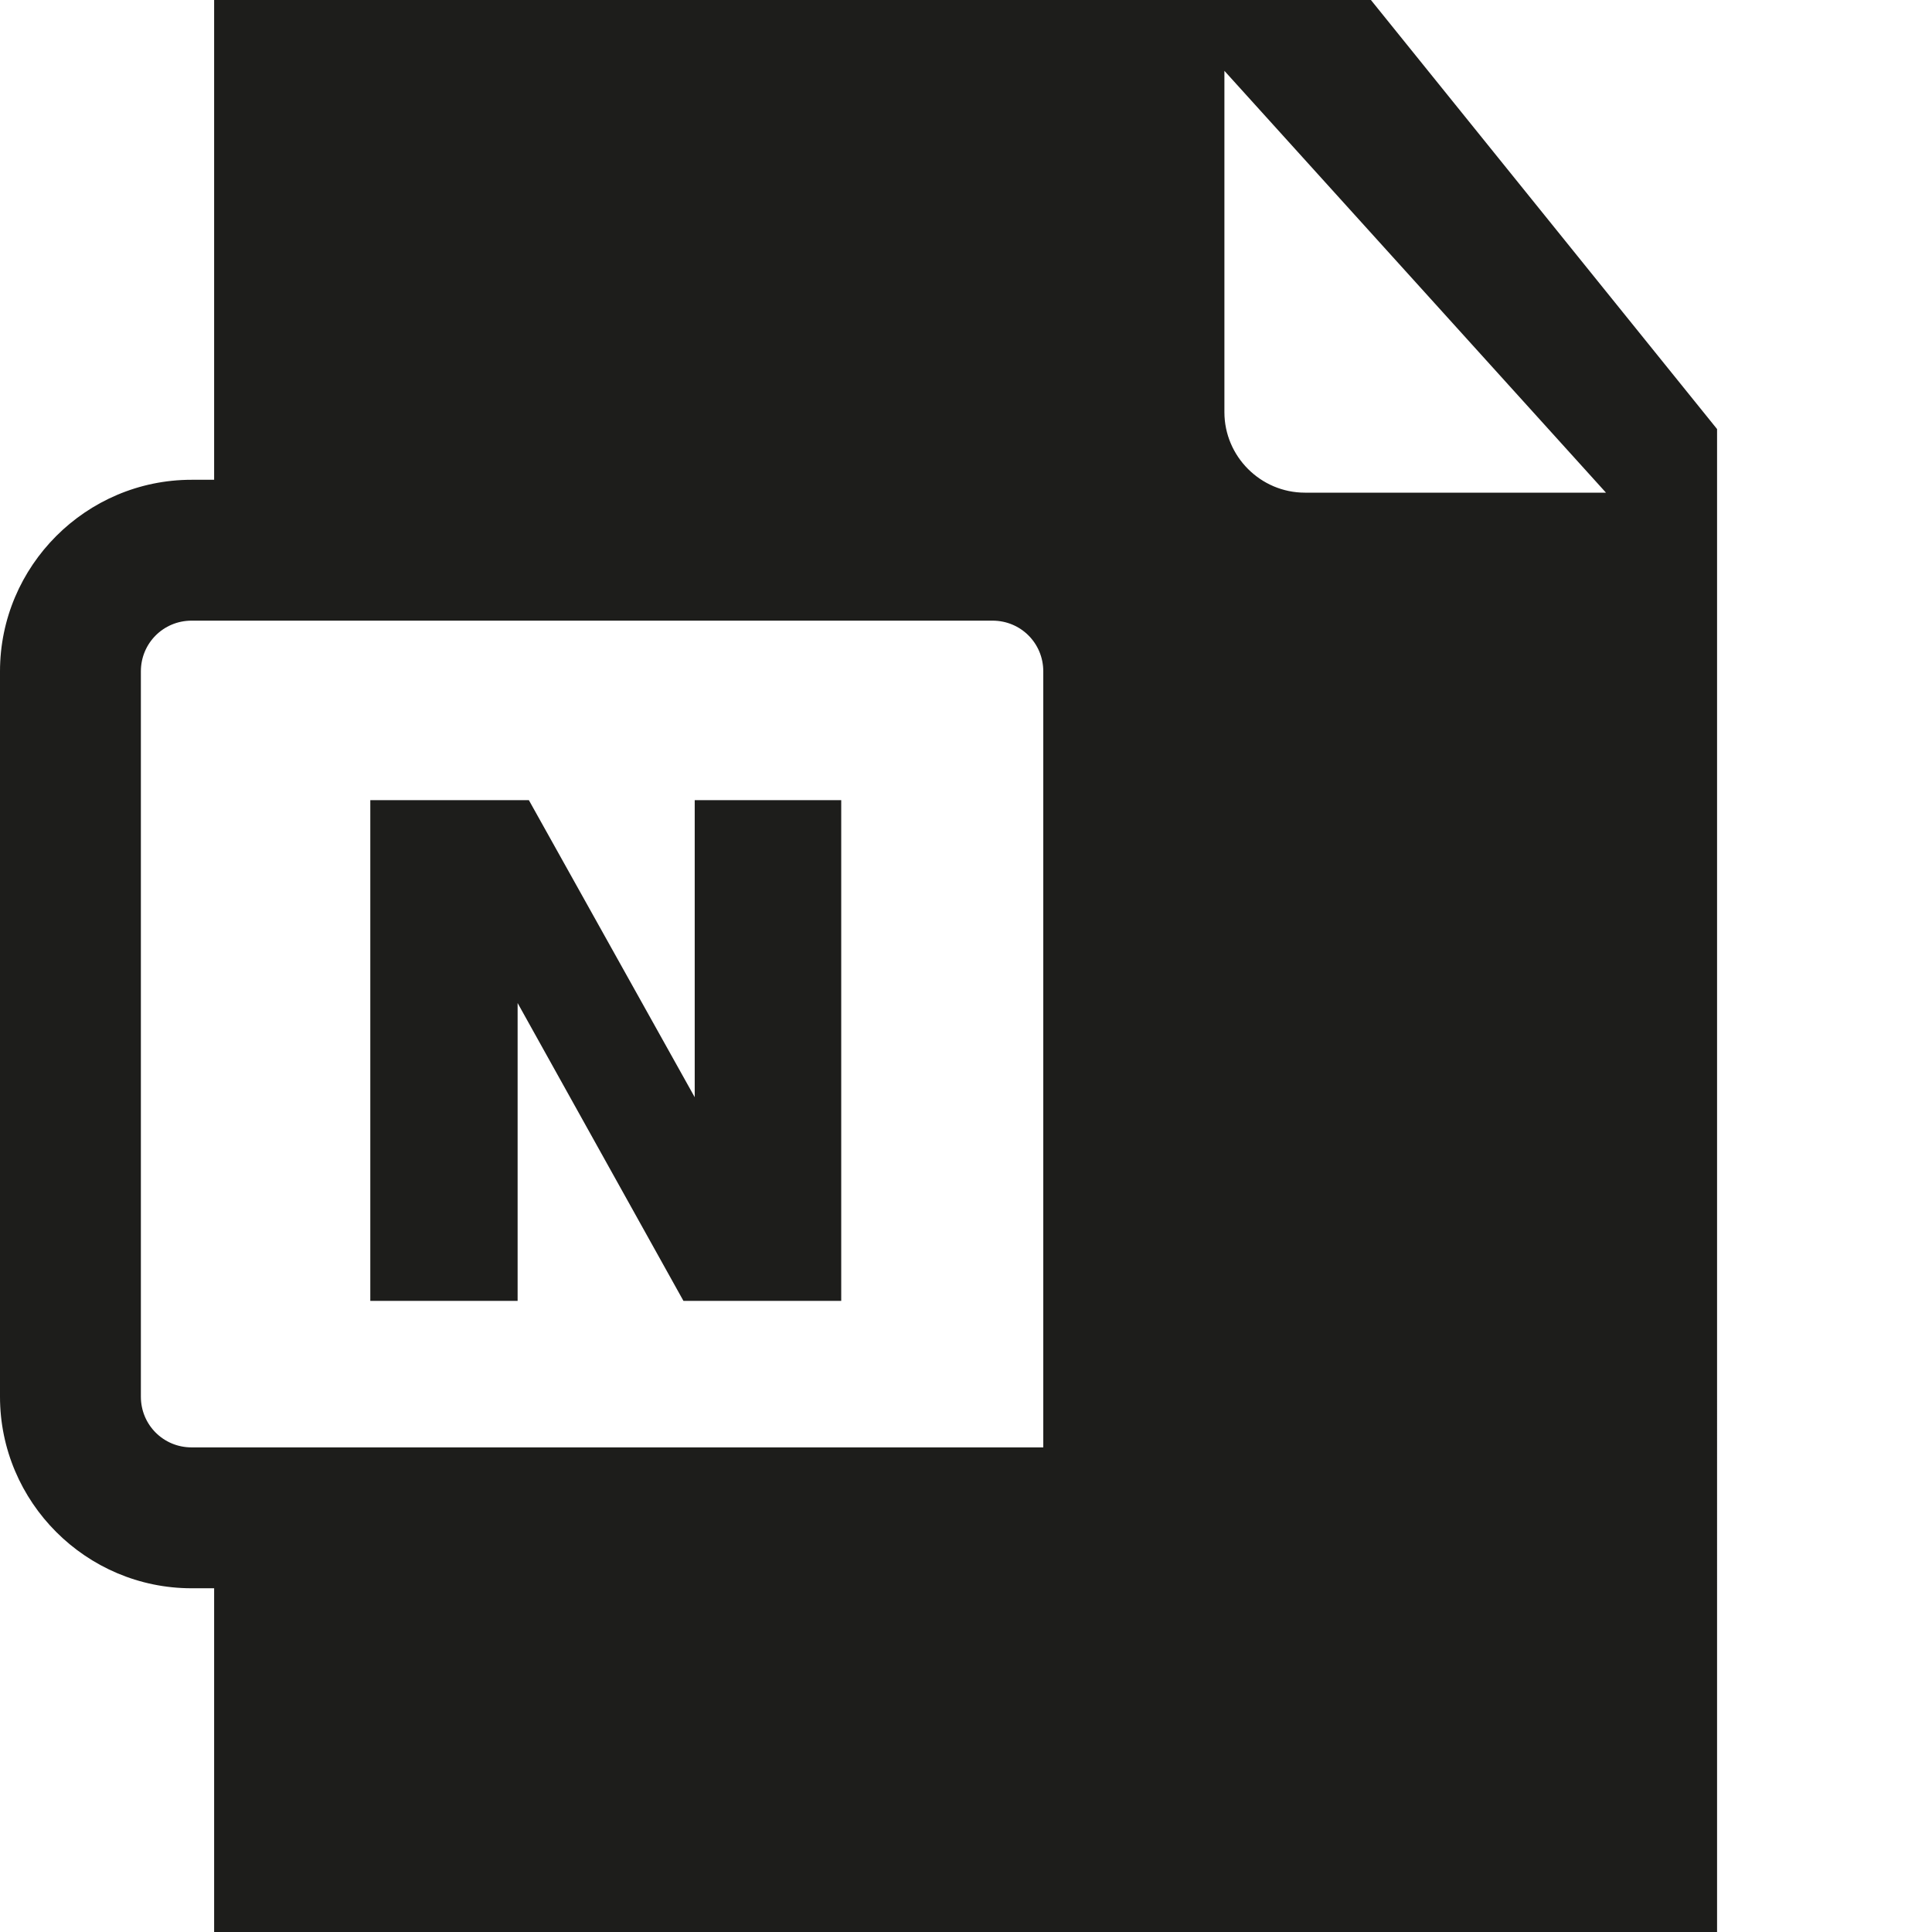 <?xml version="1.0" encoding="UTF-8"?>
<svg id="a" data-name="3219" xmlns="http://www.w3.org/2000/svg" viewBox="0 0 24 24">
  <path d="M17.03,0H2.66v5.96h-.28C1.07,5.96,0,7.03,0,8.34v9.01c0,1.31,1.07,2.38,2.38,2.38h.28v4.27h18.67V5.33L17.03,0ZM1.75,17.35v-9.01c0-.35.28-.63.63-.63h9.95c.35,0,.63.28.63.63v9.64H2.38c-.35,0-.63-.28-.63-.63ZM16.21,6.12c-.55,0-1-.45-1-1V.88l4.74,5.24h-3.74ZM8.62,9.94h1.83v6.22h-1.96l-2.06-3.7v3.7h-1.83v-6.22h1.97l2.06,3.69v-3.69Z" fill="#1d1d1b"/>
</svg>